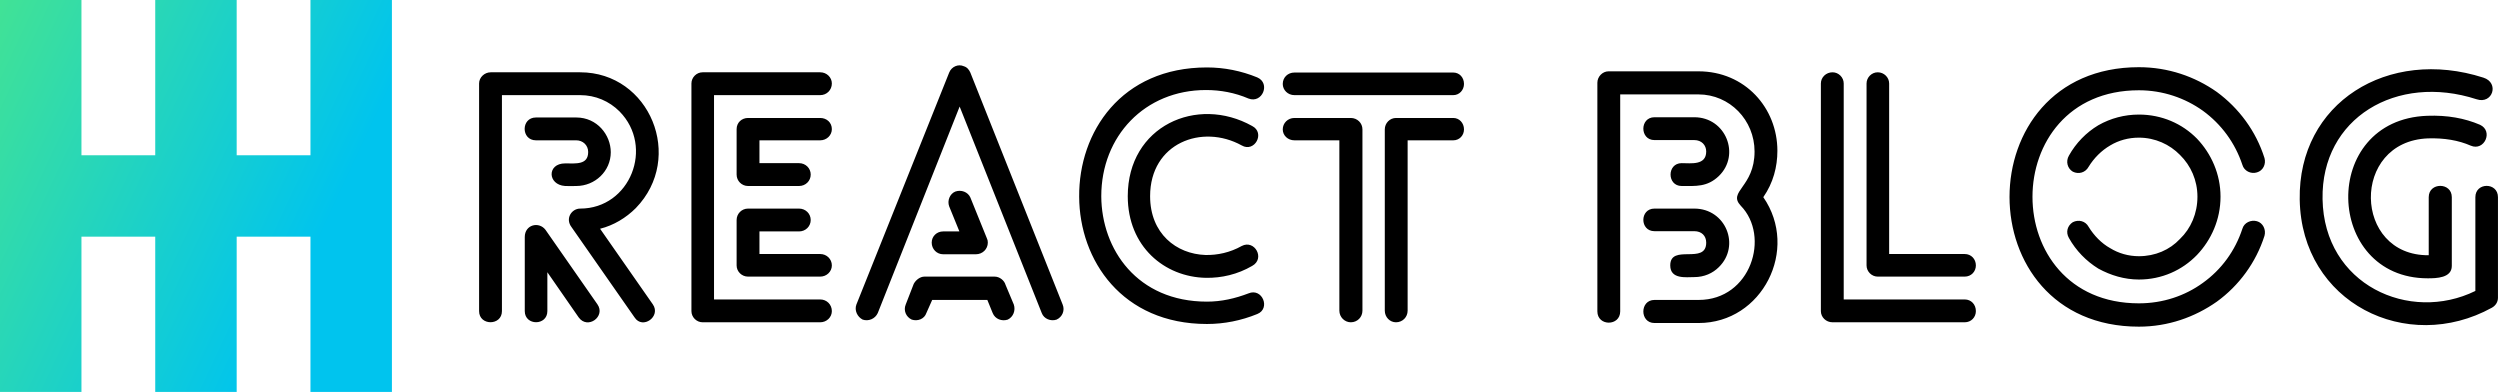 <svg data-v-423bf9ae="" xmlns="http://www.w3.org/2000/svg" viewBox="0 0 574 90" class="iconLeft"><!----><!----><!----><g data-v-423bf9ae="" id="46b04019-daf7-4975-8dff-3dc5e3f9c4a8" fill="#000000" transform="matrix(5.578,0,0,5.578,103.753,14.647)"><path d="M5.12 5.03L5.12 5.03C5.89 5.03 6.54 4.42 6.54 3.64C6.54 2.93 5.98 2.21 5.12 2.21L3.46 2.21C2.84 2.21 2.84 3.15 3.46 3.15L5.12 3.15C5.39 3.15 5.61 3.35 5.61 3.63C5.61 4.17 5.10 4.10 4.66 4.10C3.91 4.10 3.93 4.98 4.66 5.03C4.82 5.04 5.00 5.03 5.12 5.03ZM5.99 9.90L5.99 9.90L3.85 6.83C3.58 6.48 3.00 6.62 3.00 7.13L3.00 10.18C3.00 10.79 3.93 10.79 3.93 10.18L3.93 8.58L5.22 10.44C5.59 10.95 6.34 10.40 5.99 9.90ZM2.06 10.18L2.06 10.18L2.06 1.29L5.28 1.29C5.91 1.29 6.48 1.54 6.90 1.96C8.34 3.42 7.34 5.96 5.28 5.96C4.93 5.96 4.65 6.37 4.93 6.73L7.52 10.44C7.85 10.95 8.62 10.40 8.27 9.90L6.10 6.79C6.66 6.65 7.17 6.34 7.57 5.94C9.59 3.86 8.15 0.35 5.28 0.35L1.60 0.35C1.34 0.35 1.12 0.56 1.12 0.81L1.12 10.18C1.12 10.79 2.06 10.79 2.06 10.18ZM15.16 2.23L15.16 2.23L12.19 2.23C11.93 2.23 11.72 2.42 11.72 2.69L11.72 4.56C11.72 4.82 11.93 5.03 12.19 5.03L14.29 5.03C14.56 5.03 14.77 4.82 14.77 4.56C14.77 4.30 14.56 4.09 14.29 4.09L12.66 4.09L12.66 3.15L15.16 3.15C15.43 3.15 15.64 2.94 15.64 2.69C15.64 2.42 15.43 2.23 15.16 2.23ZM14.29 5.96L14.29 5.96L12.19 5.96C11.93 5.96 11.72 6.17 11.72 6.43L11.72 8.30C11.72 8.55 11.93 8.76 12.19 8.76L15.16 8.76C15.43 8.76 15.64 8.55 15.64 8.30C15.64 8.04 15.43 7.83 15.16 7.83L12.66 7.83L12.66 6.90L14.29 6.90C14.56 6.90 14.77 6.69 14.77 6.43C14.77 6.17 14.56 5.96 14.29 5.96ZM15.16 9.70L15.16 9.70L10.79 9.70L10.79 1.29L15.16 1.29C15.43 1.29 15.64 1.08 15.64 0.81C15.64 0.56 15.43 0.35 15.16 0.35L10.32 0.35C10.07 0.35 9.86 0.56 9.86 0.81L9.86 10.18C9.86 10.43 10.07 10.64 10.32 10.64L15.16 10.64C15.43 10.64 15.64 10.43 15.64 10.18C15.64 9.91 15.43 9.70 15.16 9.70ZM20.22 7.84L20.22 7.84L21.57 7.84C21.84 7.84 22.06 7.63 22.06 7.36C22.06 7.29 22.05 7.24 22.02 7.18L21.34 5.50C21.24 5.28 20.97 5.17 20.72 5.26C20.50 5.35 20.38 5.63 20.47 5.87L20.89 6.90L20.22 6.90C19.96 6.90 19.75 7.10 19.75 7.36C19.75 7.63 19.96 7.84 20.22 7.84ZM19.53 10.26L19.53 10.26L19.77 9.72L22.04 9.72L22.26 10.26C22.36 10.51 22.64 10.61 22.88 10.53C23.11 10.42 23.21 10.15 23.13 9.91L22.79 9.10C22.74 8.92 22.55 8.76 22.34 8.76L19.45 8.76L19.45 8.76C19.28 8.76 19.10 8.89 19.01 9.06L18.68 9.91C18.58 10.15 18.69 10.42 18.93 10.53C19.18 10.61 19.45 10.50 19.53 10.26ZM17.53 10.26L17.53 10.26L20.90 1.76L24.28 10.26C24.37 10.50 24.65 10.61 24.89 10.53C25.13 10.42 25.24 10.15 25.14 9.91L21.34 0.36C21.29 0.25 21.21 0.14 21.07 0.10C20.85 0 20.57 0.11 20.47 0.36L16.65 9.91C16.56 10.15 16.69 10.42 16.91 10.53C17.15 10.61 17.42 10.50 17.53 10.26ZM33.15 0.56L33.15 0.56C32.49 0.29 31.79 0.15 31.08 0.15C27.55 0.15 25.80 2.81 25.82 5.47C25.83 8.09 27.59 10.71 31.08 10.71C31.79 10.71 32.49 10.57 33.15 10.30C33.71 10.08 33.36 9.21 32.79 9.45C32.24 9.66 31.68 9.79 31.08 9.79C28.21 9.79 26.74 7.64 26.73 5.45C26.73 2.98 28.52 1.08 31.04 1.08C31.64 1.08 32.23 1.19 32.79 1.43C33.36 1.65 33.71 0.80 33.15 0.56ZM32.51 7.50L32.51 7.50C32.03 7.77 31.51 7.88 31.02 7.87C29.82 7.83 28.74 6.99 28.74 5.45C28.74 3.26 30.88 2.46 32.51 3.36C33.04 3.67 33.49 2.84 32.94 2.56C30.67 1.29 27.82 2.56 27.82 5.45C27.82 7.52 29.33 8.78 31.04 8.81C31.68 8.82 32.34 8.67 32.94 8.32C33.49 8.02 33.04 7.22 32.51 7.50ZM41.22 2.23L41.22 2.23L38.86 2.23C38.61 2.23 38.40 2.44 38.40 2.70L38.40 10.16C38.40 10.43 38.61 10.64 38.86 10.64C39.13 10.64 39.34 10.43 39.34 10.16L39.34 3.15L41.22 3.15C41.47 3.15 41.66 2.95 41.66 2.70C41.66 2.44 41.47 2.23 41.22 2.23ZM34.68 1.29L34.68 1.29L41.22 1.29C41.47 1.29 41.66 1.08 41.66 0.83C41.66 0.56 41.47 0.36 41.22 0.36L34.68 0.36C34.41 0.36 34.20 0.56 34.20 0.83C34.20 1.08 34.41 1.29 34.68 1.29ZM34.68 3.15L34.68 3.15L36.53 3.15L36.53 10.16C36.53 10.43 36.75 10.64 37.00 10.64C37.27 10.64 37.48 10.43 37.48 10.16L37.48 2.70C37.48 2.44 37.27 2.23 37.00 2.23L34.68 2.23C34.41 2.23 34.20 2.44 34.20 2.70C34.20 2.95 34.41 3.15 34.68 3.15ZM51.14 8.78L51.14 8.78C51.55 8.78 51.90 8.62 52.15 8.37C53.05 7.49 52.44 5.96 51.14 5.96L49.50 5.96C48.89 5.96 48.89 6.89 49.50 6.89L51.14 6.89C51.44 6.89 51.63 7.08 51.63 7.36C51.63 8.29 50.15 7.39 50.15 8.30C50.15 8.88 50.81 8.78 51.14 8.78ZM49.50 3.14L49.50 3.14L51.14 3.14C51.44 3.14 51.63 3.35 51.63 3.61C51.63 4.19 51.00 4.09 50.62 4.09C50.01 4.09 50.01 5.03 50.62 5.03C51.20 5.03 51.67 5.08 52.15 4.62C53.05 3.75 52.44 2.20 51.14 2.20L49.50 2.20C48.89 2.20 48.89 3.14 49.50 3.14ZM48.09 10.19L48.09 10.19L48.09 1.26L51.31 1.26C52.60 1.26 53.62 2.32 53.62 3.61C53.62 5.08 52.50 5.25 53.05 5.84C54.28 7.10 53.47 9.72 51.32 9.72L49.50 9.72C48.89 9.72 48.89 10.67 49.50 10.67L51.32 10.67C53.94 10.67 55.47 7.64 53.98 5.49C54.39 4.90 54.56 4.24 54.56 3.58C54.56 1.82 53.23 0.31 51.31 0.31L47.61 0.31C47.36 0.31 47.15 0.53 47.15 0.78L47.15 10.19C47.15 10.81 48.09 10.81 48.09 10.19ZM62.27 9.70L62.27 9.70L57.29 9.70L57.29 0.81C57.29 0.56 57.08 0.35 56.83 0.35C56.56 0.35 56.35 0.56 56.35 0.81L56.35 10.18C56.35 10.43 56.56 10.64 56.83 10.64L62.27 10.64C62.54 10.64 62.73 10.43 62.73 10.18C62.73 9.91 62.54 9.70 62.27 9.70ZM58.23 0.81L58.23 0.81L58.23 8.30C58.23 8.55 58.44 8.76 58.69 8.76L62.27 8.76C62.54 8.76 62.73 8.55 62.73 8.30C62.73 8.04 62.54 7.83 62.27 7.83L59.16 7.83L59.16 0.81C59.16 0.56 58.95 0.35 58.69 0.35C58.44 0.35 58.23 0.56 58.23 0.81ZM74.61 3.88L74.61 3.88C74.26 2.77 73.56 1.83 72.65 1.16C71.74 0.52 70.64 0.14 69.44 0.14C62.34 0.14 62.34 10.82 69.44 10.82C70.64 10.82 71.74 10.43 72.65 9.79C73.56 9.13 74.26 8.18 74.61 7.08C74.68 6.83 74.55 6.55 74.30 6.48C74.05 6.41 73.77 6.54 73.70 6.79C73.40 7.70 72.84 8.47 72.07 9.02C71.34 9.55 70.43 9.86 69.44 9.86C63.60 9.86 63.60 1.09 69.44 1.09C70.43 1.09 71.34 1.41 72.07 1.93C72.84 2.49 73.40 3.26 73.70 4.16C73.77 4.41 74.05 4.55 74.30 4.47C74.55 4.40 74.68 4.13 74.61 3.88ZM66.56 7.17L66.56 7.17C66.85 7.69 67.27 8.12 67.77 8.43C68.28 8.71 68.85 8.88 69.44 8.88C70.38 8.88 71.22 8.50 71.83 7.87C72.42 7.25 72.80 6.41 72.80 5.47C72.80 4.54 72.42 3.70 71.83 3.08C71.22 2.46 70.38 2.09 69.44 2.09C68.85 2.09 68.28 2.24 67.77 2.53C67.27 2.83 66.85 3.26 66.56 3.78C66.42 4.02 66.50 4.31 66.72 4.44C66.96 4.56 67.24 4.48 67.37 4.24C67.59 3.88 67.90 3.57 68.26 3.36C68.61 3.15 69.01 3.04 69.44 3.04C70.11 3.04 70.71 3.32 71.13 3.75C71.58 4.19 71.85 4.80 71.85 5.47C71.85 6.16 71.58 6.78 71.13 7.21C70.71 7.66 70.11 7.92 69.44 7.92C69.01 7.92 68.60 7.80 68.26 7.59C67.90 7.39 67.59 7.07 67.37 6.71C67.24 6.47 66.96 6.40 66.72 6.52C66.50 6.66 66.42 6.93 66.56 7.17ZM84.22 9.63L84.22 9.63L84.22 5.49C84.22 4.87 83.29 4.87 83.29 5.49L83.29 9.35C80.58 10.68 77.06 9.10 77 5.57C76.94 2.23 80.05 0.39 83.34 1.46L83.34 1.46C84 1.68 84.29 0.78 83.62 0.57C79.70-0.69 75.99 1.60 76.06 5.59C76.13 9.84 80.47 11.97 83.97 10.04C84.13 9.95 84.22 9.80 84.22 9.63ZM83.48 2.51L83.48 2.51C82.85 2.24 82.14 2.11 81.31 2.14C76.87 2.30 77.07 8.83 81.33 8.83C81.68 8.83 82.32 8.82 82.32 8.32L82.32 5.49C82.32 4.87 81.37 4.87 81.37 5.49L81.37 7.88C78.25 7.91 78.15 3.19 81.34 3.07C82.01 3.05 82.60 3.15 83.10 3.37C83.66 3.61 84.04 2.77 83.48 2.51Z"></path></g><defs data-v-423bf9ae=""><linearGradient data-v-423bf9ae="" gradientTransform="rotate(25)" id="39d65296-6fe4-4b92-af44-c8f8866abfd2" x1="0%" y1="0%" x2="100%" y2="0%"><stop data-v-423bf9ae="" offset="0%" style="stop-color: rgb(65, 226, 150); stop-opacity: 1;"></stop><stop data-v-423bf9ae="" offset="100%" style="stop-color: rgb(0, 196, 238); stop-opacity: 1;"></stop></linearGradient></defs><g data-v-423bf9ae="" id="43a4c895-694a-409c-873b-dc0a8bbea2bf" transform="matrix(2.812,0,0,2.812,0,0)" stroke="none" fill="url(#39d65296-6fe4-4b92-af44-c8f8866abfd2)"><path d="M6.651 19.325h6.024V32h6.65V19.325h6.024V32H32V0h-6.651v12.675h-6.024V0h-6.65v12.675H6.651V0H0v32h6.651z"></path></g><!----></svg>